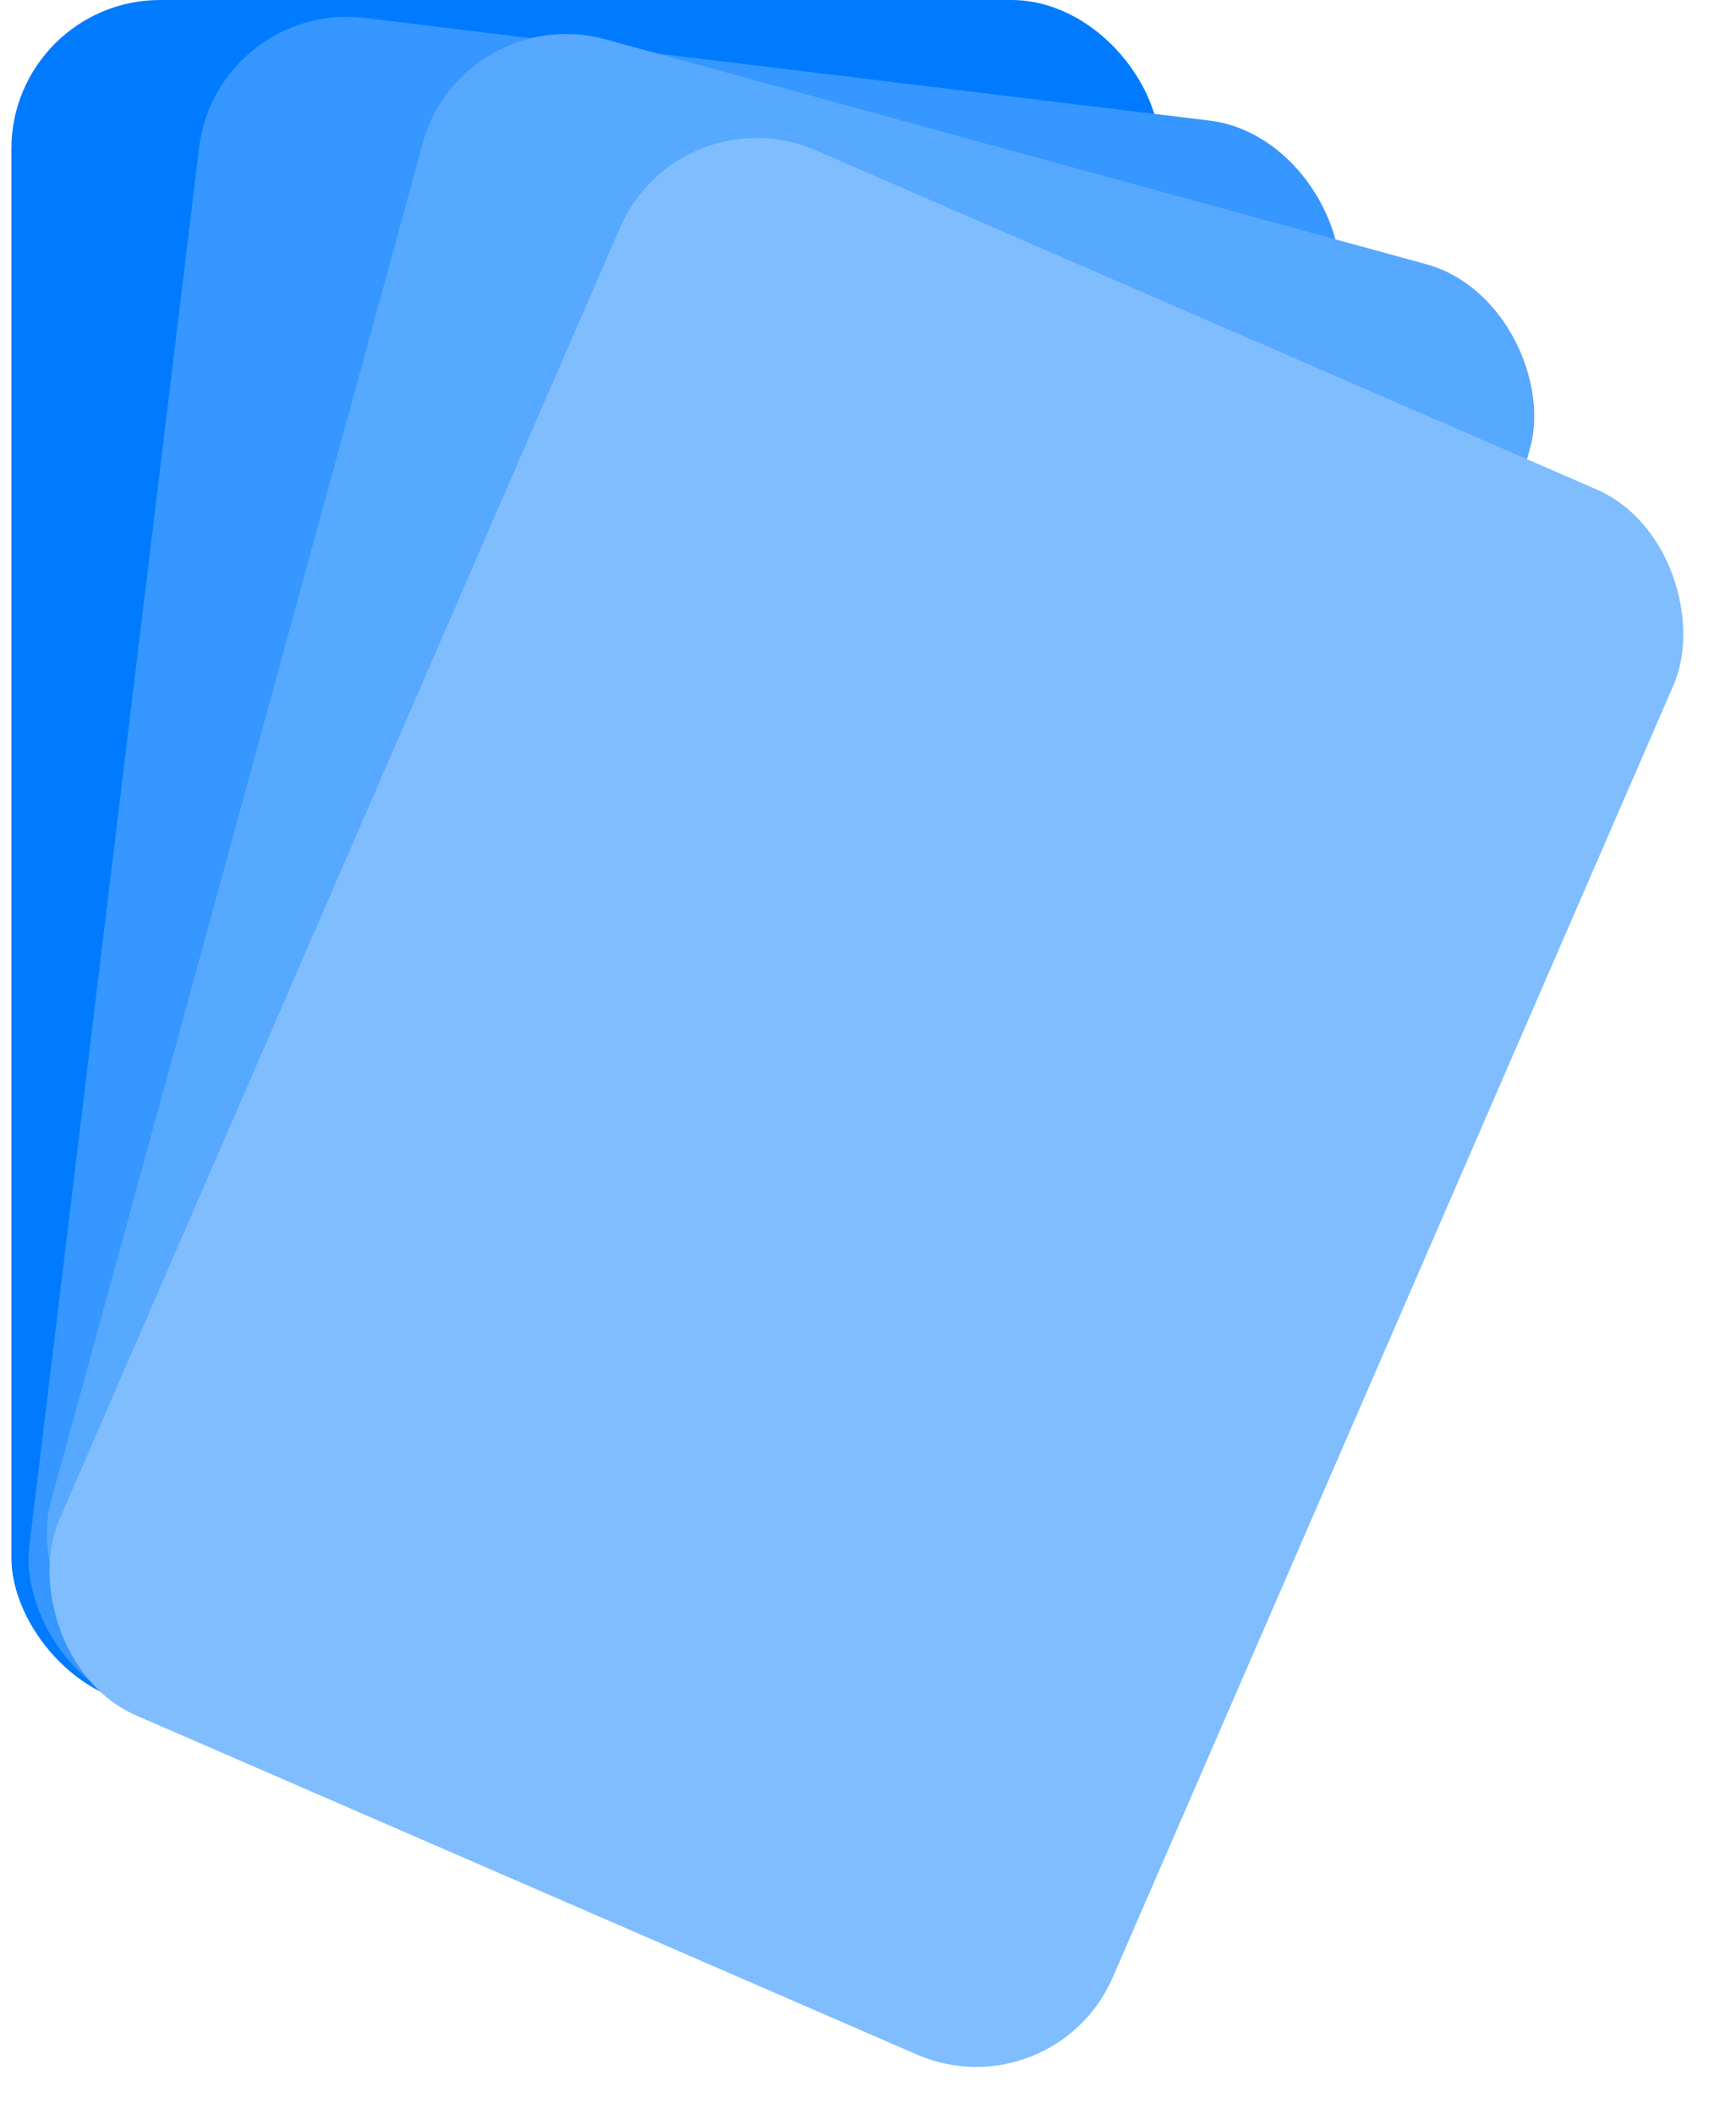 <svg width="175" height="213" viewBox="0 0 175 213" fill="none" xmlns="http://www.w3.org/2000/svg">
<rect x="1.146" width="115.777" height="171.946" rx="15" fill="#007BFF"/>
<rect x="21.874" width="115.777" height="171.946" rx="15" transform="rotate(6.924 21.874 0)" fill="#3597FF"/>
<rect x="46.564" width="115.777" height="171.946" rx="15" transform="rotate(15.316 46.564 0)" fill="#57A8FF"/>
<rect x="68.476" y="9.17" width="115.777" height="171.946" rx="15" transform="rotate(23.468 68.476 9.17)" fill="#7FBDFF"/>
</svg>
